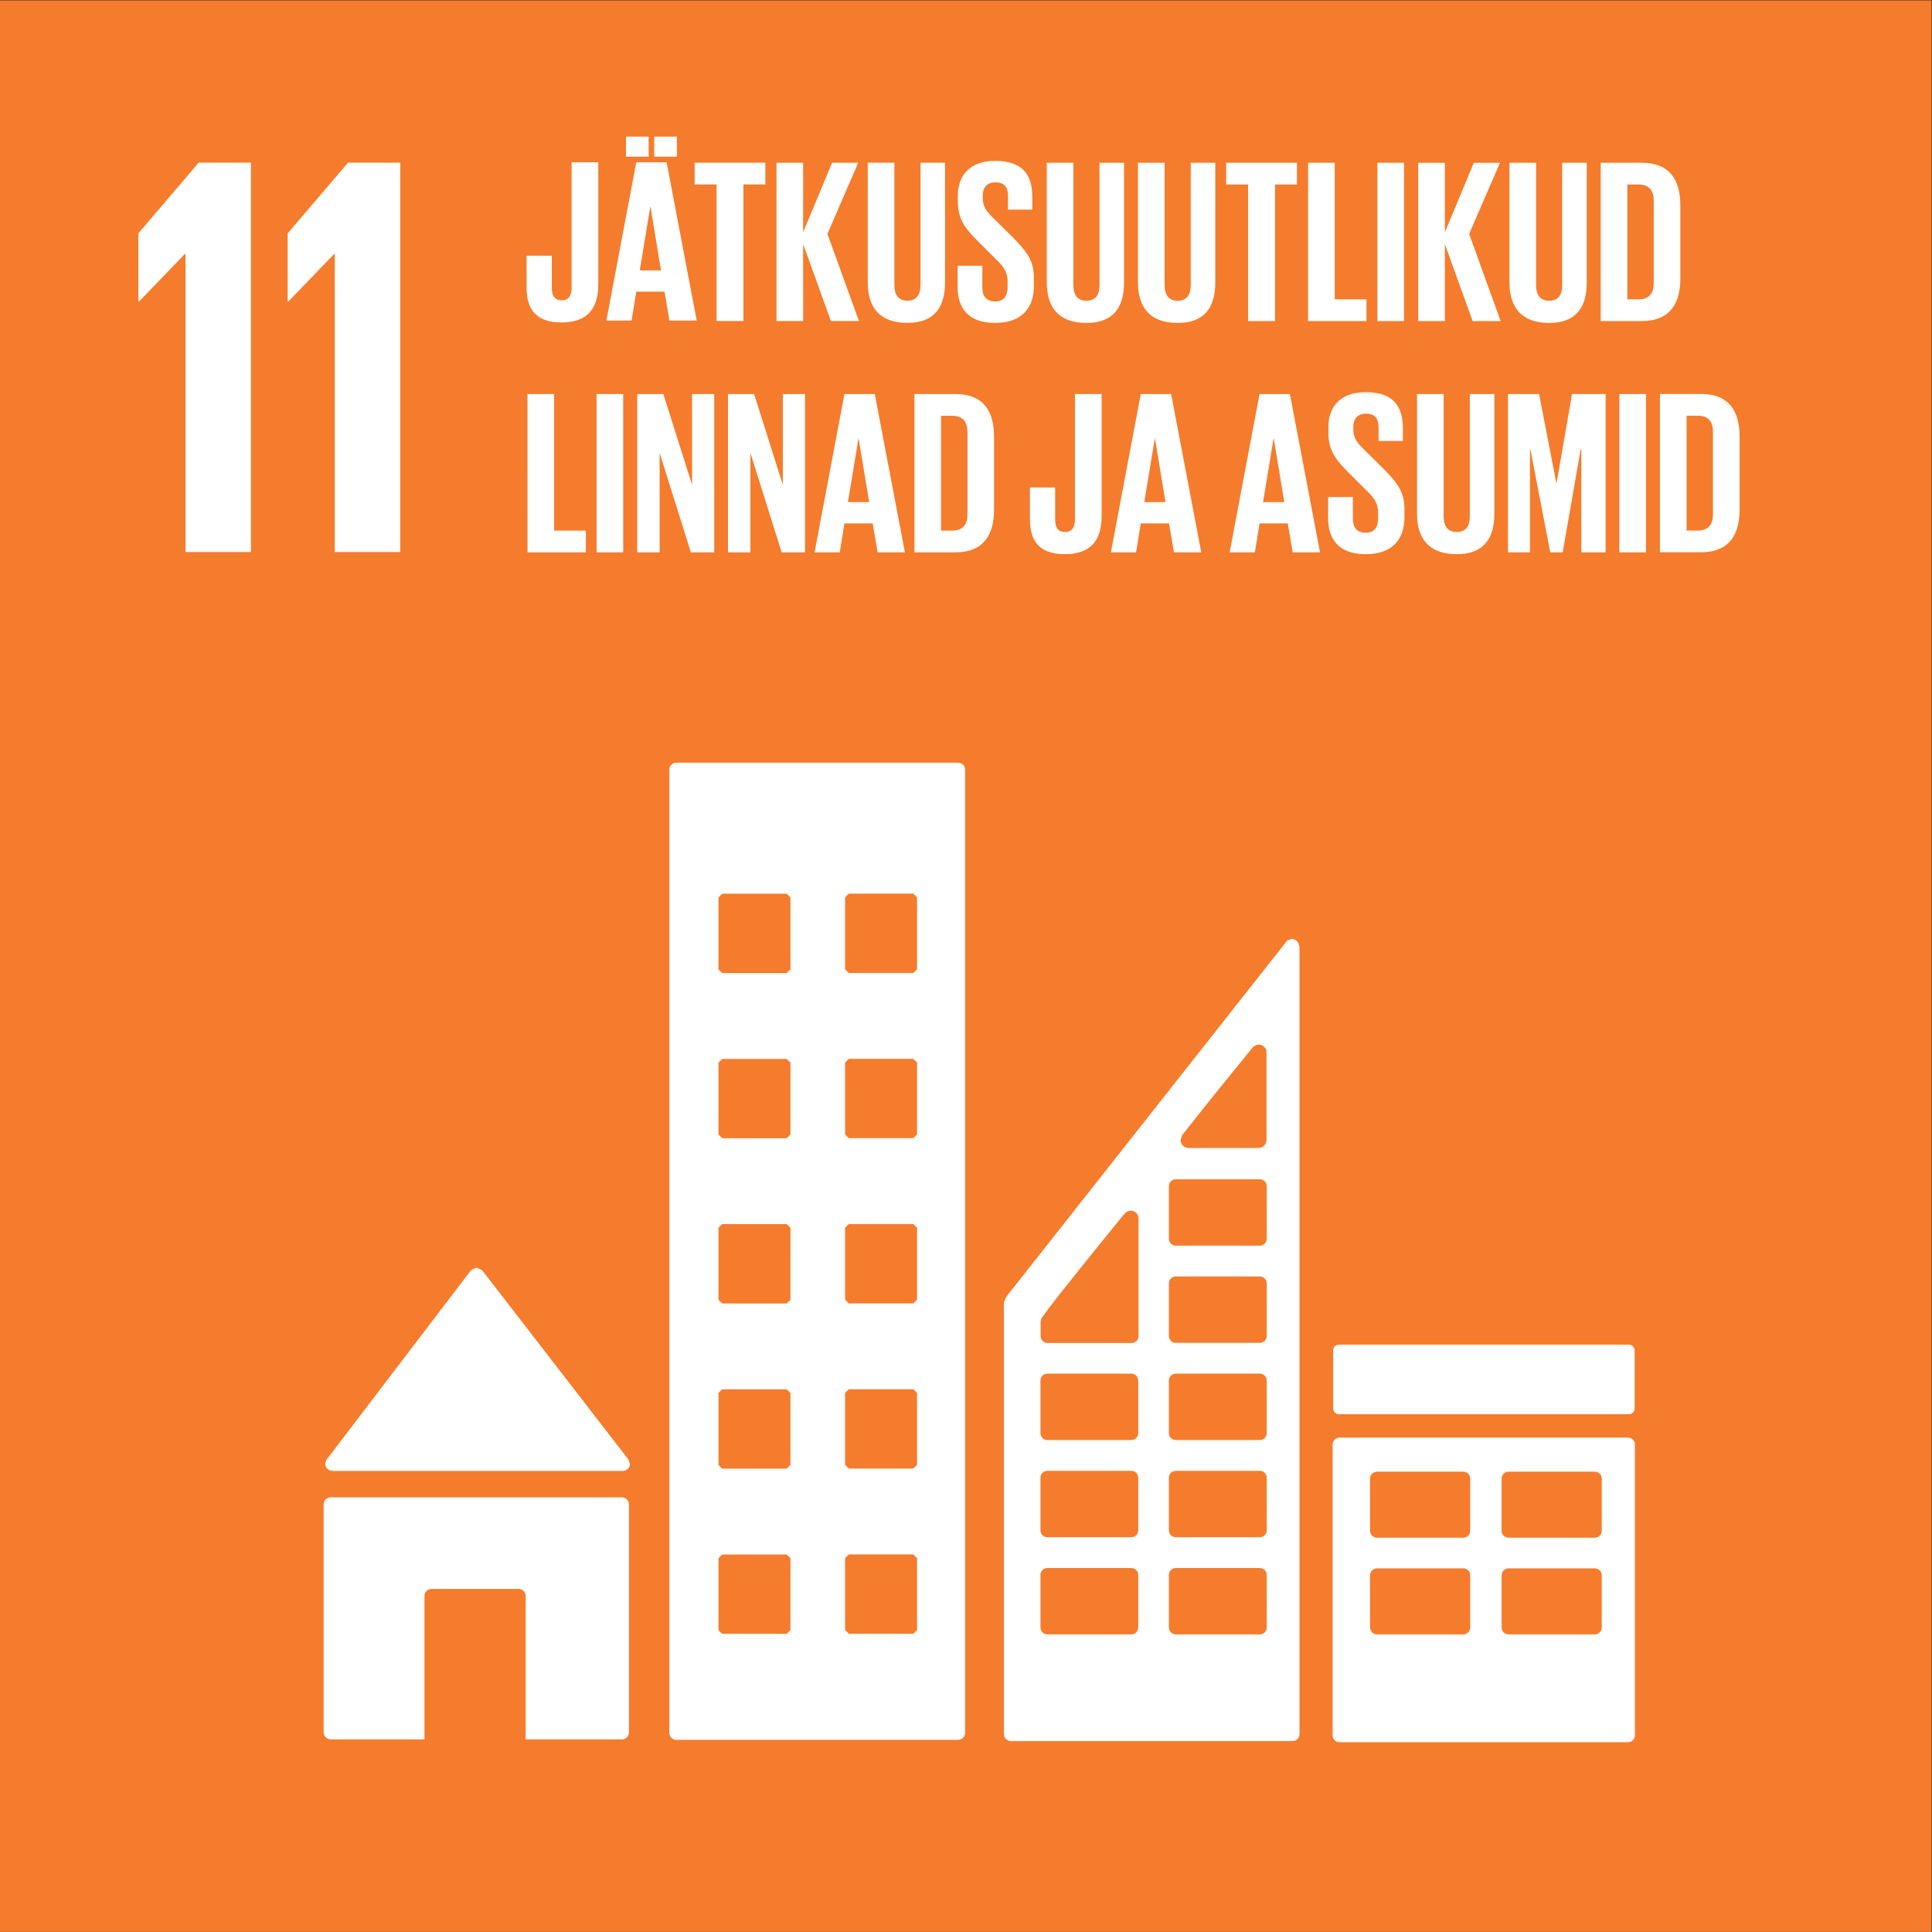 <?xml version="1.0" encoding="UTF-8"?>
<svg width="1512" height="1512" version="1.1" viewBox="0 0 1512 1512" xml:space="preserve" xmlns="http://www.w3.org/2000/svg"><rect x="0" y="0" width="1512" height="1512" fill="#333333" stroke="none"/><defs><clipPath id="clipPath28"><path d="m0 1134h1134v-1134h-1134z"/></clipPath></defs><g transform="matrix(1.333 0 0 -1.333 0 1512)"><path d="m0 0.047h1134v1134h-1134z" fill="#f57c2c"/><g transform="translate(81.24 997.3)"><path d="m0 0v-40.1h0.337l26.97 27.99h0.355v-175h38.44v228.6h-30.71z" fill="#fff"/></g><g transform="translate(168.9 997.3)"><path d="m0 0v-40.1h0.337l26.98 27.99h0.328v-175h38.44v228.6h-30.66z" fill="#fff"/></g><g clip-path="url(#clipPath28)"><g transform="translate(195.1 270.7)"><path d="m0 0h170.6c2.297 0 4.177 1.881 4.177 4.195l-1.108 2.768-0.24 0.266-84.85 109.8-0.816 0.923-3.087 1.366-2.758-1.073-0.506-0.603-0.807-0.887-82.79-108.6-1.269-1.552-0.709-2.342c0-2.314 1.88-4.195 4.195-4.195" fill="#fff"/></g><g transform="translate(365.1 255.2)"><path d="m0 0h-170.9c-2.315 0-4.195-1.871-4.195-4.186v-133.7c0-2.315 1.88-4.213 4.195-4.213h55.01v84.16c0 2.316 1.871 4.169 4.169 4.169h51.06c2.324 0 4.186-1.853 4.186-4.169v-84.16h56.47c2.297 0 4.177 1.898 4.177 4.213v133.7c0 2.315-1.88 4.186-4.177 4.186" fill="#fff"/></g><g transform="translate(940.4 235.5)"><path d="m0 0c0-2.208-1.854-4.019-4.143-4.019h-50.52c-2.288 0-4.142 1.811-4.142 4.019v30.74c0 2.208 1.854 4.018 4.142 4.018h50.52c2.289 0 4.143-1.81 4.143-4.018zm0-56.74c0-2.236-1.854-4.036-4.143-4.036h-50.52c-2.288 0-4.142 1.8-4.142 4.036v30.69c0 2.262 1.854 4.054 4.142 4.054h50.52c2.289 0 4.143-1.792 4.143-4.054zm-77.24 56.74c0-2.208-1.836-4.019-4.106-4.019h-50.56c-2.29 0-4.143 1.811-4.143 4.019v30.74c0 2.208 1.853 4.018 4.143 4.018h50.56c2.27 0 4.106-1.81 4.106-4.018zm0-56.74c0-2.236-1.836-4.036-4.106-4.036h-50.56c-2.29 0-4.143 1.8-4.143 4.036v30.69c0 2.262 1.853 4.054 4.143 4.054h50.56c2.27 0 4.106-1.792 4.106-4.054zm92.55 111.5h-169.2c-2.287 0-4.124-1.784-4.124-4.036v-170.8c0-2.218 1.837-4.009 4.124-4.009h169.2c2.297 0 4.151 1.791 4.151 4.009v170.8c0 2.252-1.854 4.036-4.151 4.036" fill="#fff"/></g><g transform="translate(538.4 565.2)"><path d="m0 0-2.2-2.156h-37.89l-2.156 2.156v42.24l2.156 2.191h37.89l2.2-2.191zm0-96.97-2.2-2.156h-37.89l-2.156 2.156v42.24l2.156 2.156h37.89l2.2-2.156zm0-96.99-2.2-2.173h-37.89l-2.156 2.173v42.24l2.156 2.182h37.89l2.2-2.182zm0-96.97-2.2-2.173h-37.89l-2.156 2.173v42.22l2.156 2.182h37.89l2.2-2.182zm0-97.01-2.2-2.155h-37.89l-2.156 2.155v42.24l2.156 2.173h37.89l2.2-2.173zm-74.34 387.9-2.173-2.156h-37.9l-2.174 2.156v42.24l2.174 2.191h37.9l2.173-2.191zm0-96.97-2.173-2.156h-37.9l-2.174 2.156v42.24l2.174 2.156h37.9l2.173-2.156zm0-96.99-2.173-2.173h-37.9l-2.174 2.173v42.24l2.174 2.182h37.9l2.173-2.182zm0-96.97-2.173-2.173h-37.9l-2.174 2.173v42.22l2.174 2.182h37.9l2.173-2.182zm0-97.01-2.173-2.155h-37.9l-2.174 2.155v42.24l2.174 2.173h37.9l2.173-2.173zm98.47 509.3h-165.5c-2.208 0-4.044-1.791-4.044-4.053v-565.6c0-2.234 1.836-4.035 4.044-4.035h165.5c2.209 0 4.08 1.801 4.08 4.035v565.6c0 2.262-1.871 4.053-4.08 4.053" fill="#fff"/></g><g transform="translate(959.7 307.4)"><path d="m0 0c0-1.89-1.535-3.406-3.416-3.406h-170.2c-1.863 0-3.397 1.516-3.397 3.406v34.04c0 1.881 1.534 3.414 3.397 3.414h170.2c1.881 0 3.416-1.533 3.416-3.414z" fill="#fff"/></g><g transform="translate(743.7 407)"><path d="m0 0c0-2.244-1.827-4.045-4.054-4.045h-49.32c-2.27 0-4.079 1.801-4.079 4.045v30.86c0 2.28 1.809 4.071 4.079 4.071h49.32c2.227 0 4.054-1.791 4.054-4.071zm0-57.07c0-2.236-1.827-4.028-4.054-4.028h-49.32c-2.27 0-4.079 1.792-4.079 4.028v30.89c0 2.227 1.809 4.036 4.079 4.036h49.32c2.227 0 4.054-1.809 4.054-4.036zm0-57.06c0-2.217-1.827-4.026-4.054-4.026h-49.32c-2.27 0-4.079 1.809-4.079 4.026v30.91c0 2.226 1.809 4.036 4.079 4.036h49.32c2.227 0 4.054-1.81 4.054-4.036zm0-57.05c0-2.227-1.827-4.036-4.054-4.036h-49.32c-2.27 0-4.079 1.809-4.079 4.036v30.88c0 2.252 1.809 4.036 4.079 4.036h49.32c2.227 0 4.054-1.784 4.054-4.036zm0-57.05c0-2.243-1.827-4.035-4.054-4.035h-49.32c-2.27 0-4.079 1.792-4.079 4.035v30.87c0 2.235 1.809 4.044 4.079 4.044h49.32c2.227 0 4.054-1.809 4.054-4.044zm-75.27 239.1v-68.01c0-2.244-1.844-4.053-4.07-4.053h-49.32c-2.262 0-4.08 1.809-4.08 4.053v8.55l0.319 1.516 0.248 0.471 0.355 0.523 0.461 0.664c6.315 9.021 34.76 44.07 46.72 58.73l1.189 1.435c0.86 1.057 2.172 1.739 3.636 1.739 2.271 0 4.08-1.659 4.532-3.787zm-0.168-125c0-2.217-1.774-4.026-4.036-4.026h-49.32c-2.244 0-4.054 1.809-4.054 4.026v30.91c0 2.226 1.81 4.036 4.054 4.036h49.32c2.262 0 4.036-1.81 4.036-4.036zm0-57.05c0-2.227-1.774-4.036-4.036-4.036h-49.32c-2.244 0-4.054 1.809-4.054 4.036v30.88c0 2.252 1.81 4.036 4.054 4.036h49.32c2.262 0 4.036-1.784 4.036-4.036zm0-57.05c0-2.243-1.774-4.035-4.036-4.035h-49.32c-2.244 0-4.054 1.792-4.054 4.035v30.87c0 2.235 1.81 4.044 4.054 4.044h49.32c2.262 0 4.036-1.809 4.036-4.044zm25.76 289 1.162 1.472c11.13 14.28 29.89 37.37 39.03 48.58l1.197 1.427c0.887 1.047 2.182 1.731 3.645 1.731 2.271 0 4.08-1.642 4.515-3.787v-52.21c0-2.52-1.996-4.532-4.488-4.666l-0.204-0.026-0.204 0.026h-40.66l-0.204-0.026-0.204 0.026c-2.492 0.134-4.506 2.146-4.506 4.666l0.923 2.785m68.49 112.1c-0.559 1.809-2.157 3.166-4.152 3.166l-2.377-0.807-0.31-0.204-1.384-1.765-162.7-206.3-0.744-0.993-1.42-3.22v-253.6c0-2.226 1.827-4.035 4.054-4.035h165.4c2.262 0 4.054 1.809 4.054 4.035v462l-0.389 1.703" fill="#fff"/></g><g transform="translate(335.6 1039)"><path d="m0 0v-73.47c0-4.794-1.641-7.534-5.88-7.534-4.125 0-5.757 2.74-5.757 7.401v18.78h-14.81v-18.5c0-11.79 4.39-20.71 20.57-20.71 15.62 0 21.51 8.776 21.51 22.21v71.83zm35.21-92.93 2.741 16.99h16.59l2.865-16.99h16.04l-17.68 92.93h-17.82l-17.54-92.93zm10.95 66.75h0.151l6.164-37.29h-12.47zm-14.24 29.47h13.29v11.79h-13.29zm16.58 0h13.3v11.79h-13.3z" fill="#fff"/></g><g transform="translate(407.8 1026)"><path d="m0 0h12.9v-80.18h15.75v80.18h12.89v12.75h-41.54zm80.04-80.18h16.45l-18.51 51.12 18.08 41.8h-15.34l-17.01-40.85v40.85h-15.62v-92.93h15.62v45.23zm52.6 92.93v-71.83c0-5.477-2.2-9.179-7.681-9.179-5.482 0-7.681 3.702-7.681 9.179v71.83h-15.62v-70.31c0-14.39 6.847-23.72 23.3-23.72 15.9 0 22.07 9.33 22.07 23.72v70.31zm43.83-94.04c15.9 0 22.75 9.051 22.75 21.8v4.519c0 10.29-4.106 15.49-12.6 24.13l-10.01 9.862c-4.514 4.386-7.405 7.406-7.405 12.62v1.907c0 5.219 3.015 7.68 7.405 7.68 4.941 0 7.406-2.607 7.406-7.955v-8.071h14.24v7.53c0 13.44-6.165 21.1-21.78 21.1-15.21 0-21.93-8.905-21.93-20.42v-3.148c0-10.7 4.116-16.04 13.02-24.82l9.189-9.18c4.799-4.532 6.981-7.813 6.981-13.16v-3.574c0-4.923-2.182-8.218-7.123-8.218-5.348 0-7.68 3.016-7.68 8.218v12.75h-14.53v-12.48c0-12.2 6.182-21.12 22.08-21.12m61.24 94.04v-71.83c0-5.477-2.181-9.179-7.664-9.179-5.499 0-7.68 3.702-7.68 9.179v71.83h-15.62v-70.31c0-14.39 6.846-23.72 23.3-23.72 15.9 0 22.06 9.33 22.06 23.72v70.31zm53.57 0v-71.83c0-5.477-2.192-9.179-7.682-9.179-5.481 0-7.663 3.702-7.663 9.179v71.83h-15.64v-70.31c0-14.39 6.857-23.72 23.3-23.72 15.9 0 22.08 9.33 22.08 23.72v70.31zm20.81-12.75h12.88v-80.18h15.77v80.18h12.88v12.75h-41.53zm48.09-80.18h34.26v12.75h-18.64v80.18h-15.62zm40.68 0h15.62v92.93h-15.62zm55.91 0h16.44l-18.49 51.12 18.09 41.8h-15.34l-17.01-40.85v40.85h-15.62v-92.93h15.62v45.23zm52.6 92.93v-71.83c0-5.477-2.191-9.179-7.664-9.179-5.481 0-7.681 3.702-7.681 9.179v71.83h-15.62v-70.31c0-14.39 6.847-23.72 23.3-23.72 15.9 0 22.06 9.33 22.06 23.72v70.31zm38.23-80.18v67.43h6.572c6.44 0 8.914-3.832 8.914-9.313v-48.67c0-5.609-2.474-9.445-8.914-9.445zm8.488 80.18h-24.12v-92.93h24.12c16.74 0 22.62 10.68 22.62 24.95v43.03c0 14.4-5.879 24.95-22.62 24.95" fill="#fff"/></g><g transform="translate(309.7 810)"><path d="m0 0h34.27v12.75h-18.64v80.19h-15.64zm40.56 0h15.62v92.94h-15.62zm55.36 0h13.71v92.94h-13.02v-53.32l-16.86 53.32h-15.34v-92.94h13.15v58.4zm53.3 0h13.71v92.94h-13.03v-53.32l-16.86 53.32h-15.34v-92.94h13.16v58.4zm34.1 0 2.75 17h16.59l2.874-17h16.04l-17.69 92.94h-17.81l-17.54-92.94zm10.97 66.76h0.133l6.173-37.28h-12.47zm48.5-54v67.43h6.572c6.439 0 8.905-3.832 8.905-9.322v-48.66c0-5.614-2.466-9.455-8.905-9.455zm8.497 80.19h-24.13v-92.94h24.13c16.71 0 22.61 10.7 22.61 24.95v43.04c0 14.4-5.898 24.95-22.61 24.95m70.13 0v-73.47c0-4.798-1.641-7.529-5.881-7.529-4.116 0-5.756 2.731-5.756 7.396v18.77h-14.81v-18.49c0-11.79 4.391-20.7 20.57-20.7 15.62 0 21.52 8.772 21.52 22.21v71.82zm35.89-92.94 2.741 17h16.59l2.883-17h16.03l-17.68 92.94h-17.82l-17.54-92.94zm10.96 66.76h0.143l6.164-37.28h-12.47zm58.77-66.76 2.742 17h16.59l2.882-17h16.03l-17.68 92.94h-17.82l-17.54-92.94zm10.96 66.76h0.15l6.164-37.28h-12.48zm54.13-67.85c15.89 0 22.74 9.047 22.74 21.8v4.515c0 10.29-4.107 15.49-12.6 24.13l-10.01 9.863c-4.513 4.39-7.396 7.406-7.396 12.6v1.925c0 5.206 3.016 7.68 7.396 7.68 4.942 0 7.407-2.608 7.407-7.955v-8.089h14.25v7.548c0 13.42-6.164 21.1-21.78 21.1-15.22 0-21.94-8.91-21.94-20.42v-3.157c0-10.68 4.107-16.03 13.01-24.8l9.198-9.188c4.79-4.532 6.98-7.823 6.98-13.15v-3.575c0-4.94-2.19-8.212-7.132-8.212-5.347 0-7.671 3.015-7.671 8.212v12.75h-14.54v-12.48c0-12.2 6.182-21.11 22.09-21.11m61.1 94.03v-71.82c0-5.481-2.19-9.179-7.681-9.179-5.481 0-7.68 3.698-7.68 9.179v71.82h-15.62v-70.3c0-14.4 6.846-23.72 23.3-23.72 15.89 0 22.08 9.321 22.08 23.72v70.3zm65.48-92.94h14.25v92.94h-19.73l-9.056-52.35h-0.134l-10.14 52.35h-18.25v-92.94h12.9v60.31h0.275l11.65-60.31h7.272l10.55 60.31h0.408zm22.32 0h15.62v92.94h-15.62z" fill="#fff"/></g><g transform="translate(990.2 822.8)"><path d="m0 0v67.43h6.572c6.44 0 8.923-3.831 8.923-9.322v-48.66c0-5.615-2.483-9.455-8.923-9.455zm8.497 80.19h-24.14v-92.94h24.14c16.73 0 22.62 10.7 22.62 24.95v43.04c0 14.4-5.888 24.95-22.62 24.95" fill="#fff"/></g></g></g></svg>
